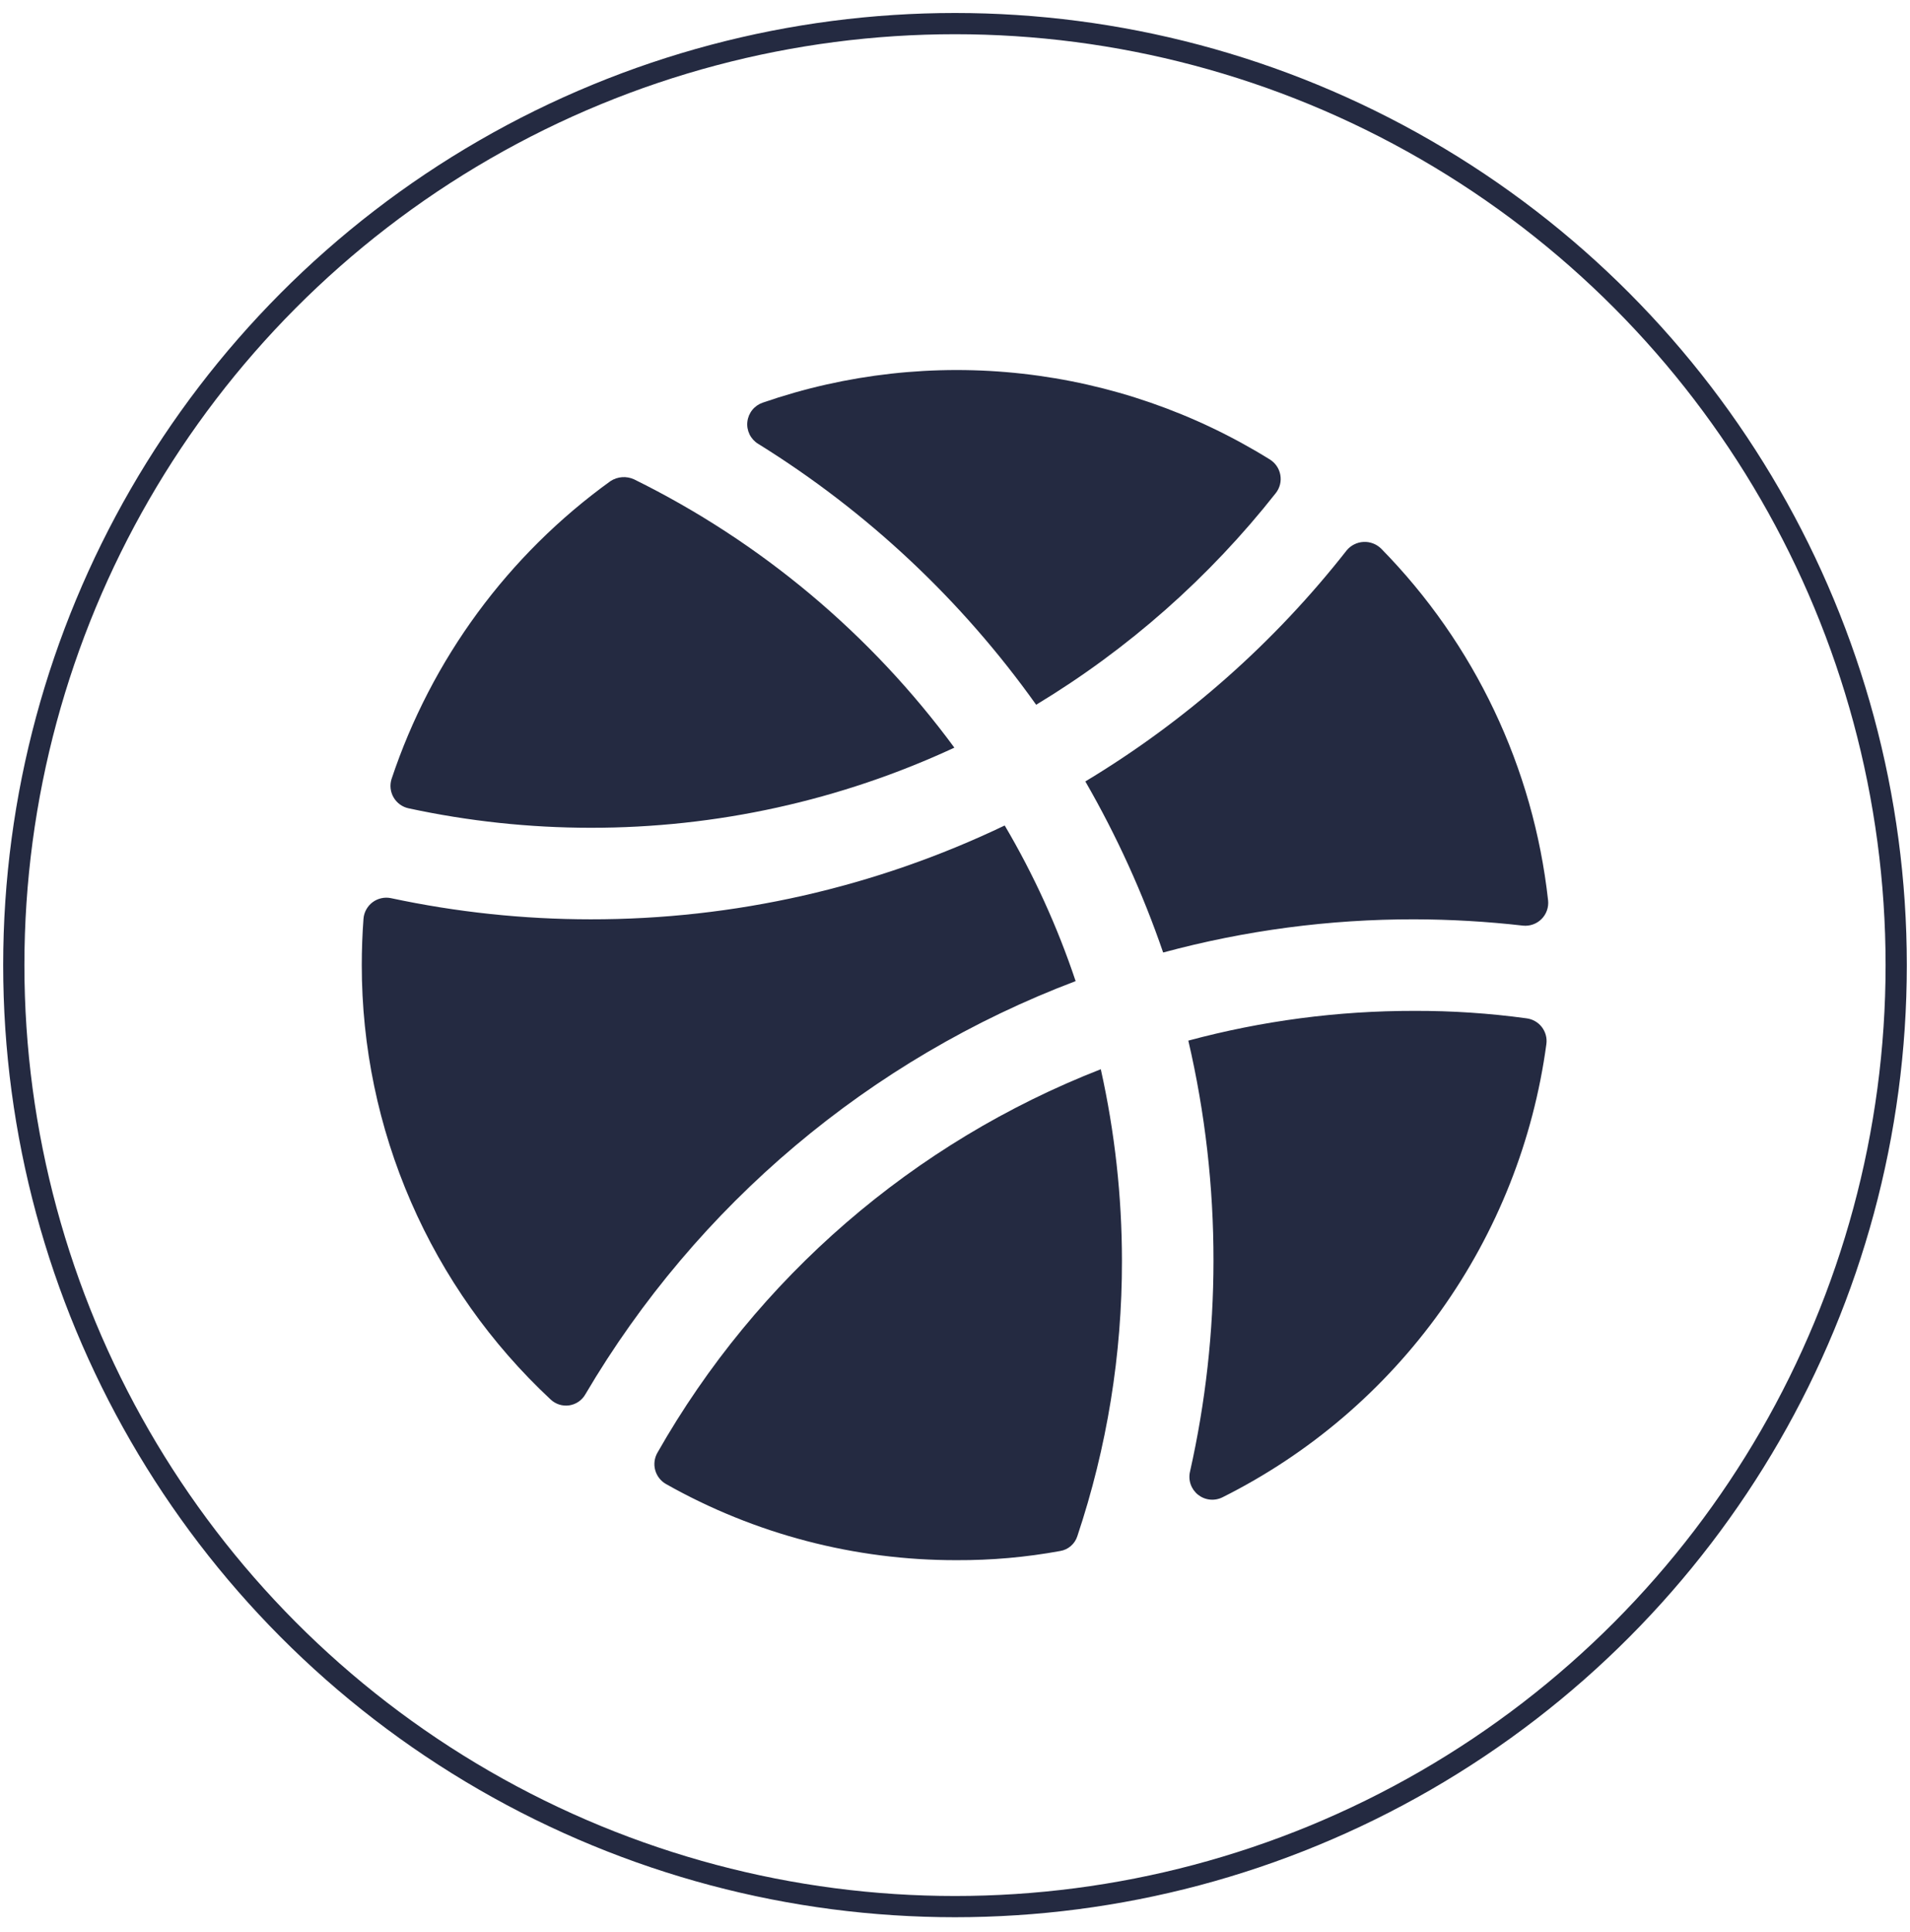 <svg width="90" height="91" viewBox="0 0 90 91" fill="none" xmlns="http://www.w3.org/2000/svg">
<circle cx="45" cy="45.462" r="44.35" stroke="#242A41"/>
<path d="M35.725 20.907C35.55 20.801 35.41 20.646 35.319 20.462C35.229 20.278 35.193 20.072 35.216 19.869C35.239 19.665 35.319 19.472 35.447 19.312C35.575 19.153 35.747 19.033 35.941 18.967C39.869 17.608 44.051 17.142 48.182 17.604C52.313 18.066 56.289 19.443 59.821 21.635C59.953 21.714 60.066 21.819 60.153 21.945C60.241 22.07 60.3 22.213 60.328 22.363C60.356 22.514 60.352 22.669 60.316 22.817C60.279 22.966 60.212 23.105 60.117 23.226C56.984 27.202 53.158 30.58 48.824 33.198C45.317 28.272 40.864 24.094 35.725 20.907ZM44.97 35.219C41.024 29.858 35.847 25.523 29.876 22.579C29.7 22.499 29.506 22.464 29.314 22.478C29.12 22.492 28.934 22.555 28.771 22.66C23.94 26.139 20.328 31.053 18.448 36.702C18.404 36.845 18.39 36.996 18.407 37.146C18.424 37.295 18.473 37.439 18.549 37.568C18.625 37.697 18.727 37.809 18.849 37.897C18.971 37.985 19.11 38.046 19.257 38.077C22.073 38.684 24.947 38.992 27.828 38.993C33.749 39 39.6 37.712 44.97 35.219ZM72.947 42.416C72.258 36.164 69.486 30.326 65.077 25.84C64.968 25.734 64.838 25.651 64.696 25.598C64.554 25.544 64.402 25.52 64.251 25.528C64.099 25.535 63.95 25.574 63.814 25.642C63.678 25.709 63.557 25.804 63.46 25.921C60.051 30.27 55.877 33.961 51.142 36.81C52.619 39.373 53.847 42.071 54.808 44.869C58.665 43.826 62.644 43.3 66.64 43.305C68.351 43.309 70.061 43.408 71.761 43.602C71.921 43.619 72.083 43.6 72.234 43.546C72.386 43.493 72.524 43.406 72.637 43.292C72.751 43.178 72.838 43.041 72.891 42.889C72.945 42.737 72.964 42.576 72.947 42.416ZM55.994 49.019C56.786 52.422 57.184 55.903 57.18 59.396C57.178 62.733 56.807 66.06 56.075 69.315C56.027 69.515 56.037 69.725 56.104 69.919C56.172 70.114 56.293 70.285 56.455 70.413C56.617 70.54 56.811 70.619 57.016 70.639C57.221 70.66 57.427 70.621 57.611 70.528C61.701 68.482 65.229 65.468 67.888 61.748C70.546 58.027 72.255 53.713 72.866 49.181C72.885 49.039 72.876 48.895 72.838 48.757C72.801 48.619 72.736 48.49 72.649 48.377C72.561 48.264 72.451 48.17 72.327 48.1C72.202 48.03 72.065 47.985 71.923 47.968C70.172 47.729 68.407 47.612 66.64 47.618C63.045 47.613 59.465 48.085 55.994 49.019ZM50.684 46.216C49.83 43.662 48.71 41.205 47.342 38.885C41.251 41.802 34.582 43.313 27.828 43.305C24.666 43.304 21.513 42.969 18.421 42.308C18.272 42.277 18.117 42.278 17.968 42.312C17.818 42.345 17.678 42.41 17.555 42.501C17.433 42.593 17.332 42.71 17.258 42.844C17.184 42.978 17.14 43.126 17.128 43.279C17.074 43.997 17.047 44.725 17.047 45.462C17.045 49.3 17.834 53.096 19.365 56.616C20.895 60.136 23.134 63.302 25.941 65.919C26.057 66.03 26.197 66.113 26.349 66.162C26.502 66.211 26.664 66.224 26.823 66.201C26.981 66.177 27.133 66.118 27.265 66.027C27.397 65.936 27.507 65.816 27.585 65.676C32.844 56.749 40.993 49.883 50.684 46.216ZM30.981 68.426C30.91 68.549 30.863 68.686 30.844 68.828C30.826 68.969 30.835 69.114 30.873 69.251C30.911 69.389 30.976 69.519 31.064 69.631C31.151 69.744 31.261 69.838 31.386 69.908C35.563 72.267 40.281 73.502 45.078 73.493C46.714 73.5 48.347 73.356 49.956 73.061C50.143 73.031 50.317 72.949 50.459 72.825C50.602 72.701 50.708 72.541 50.765 72.361C52.163 68.182 52.873 63.803 52.867 59.396C52.866 56.359 52.531 53.331 51.87 50.367C43.041 53.811 35.666 60.187 30.981 68.426Z" fill="#242A41"/>
</svg>
